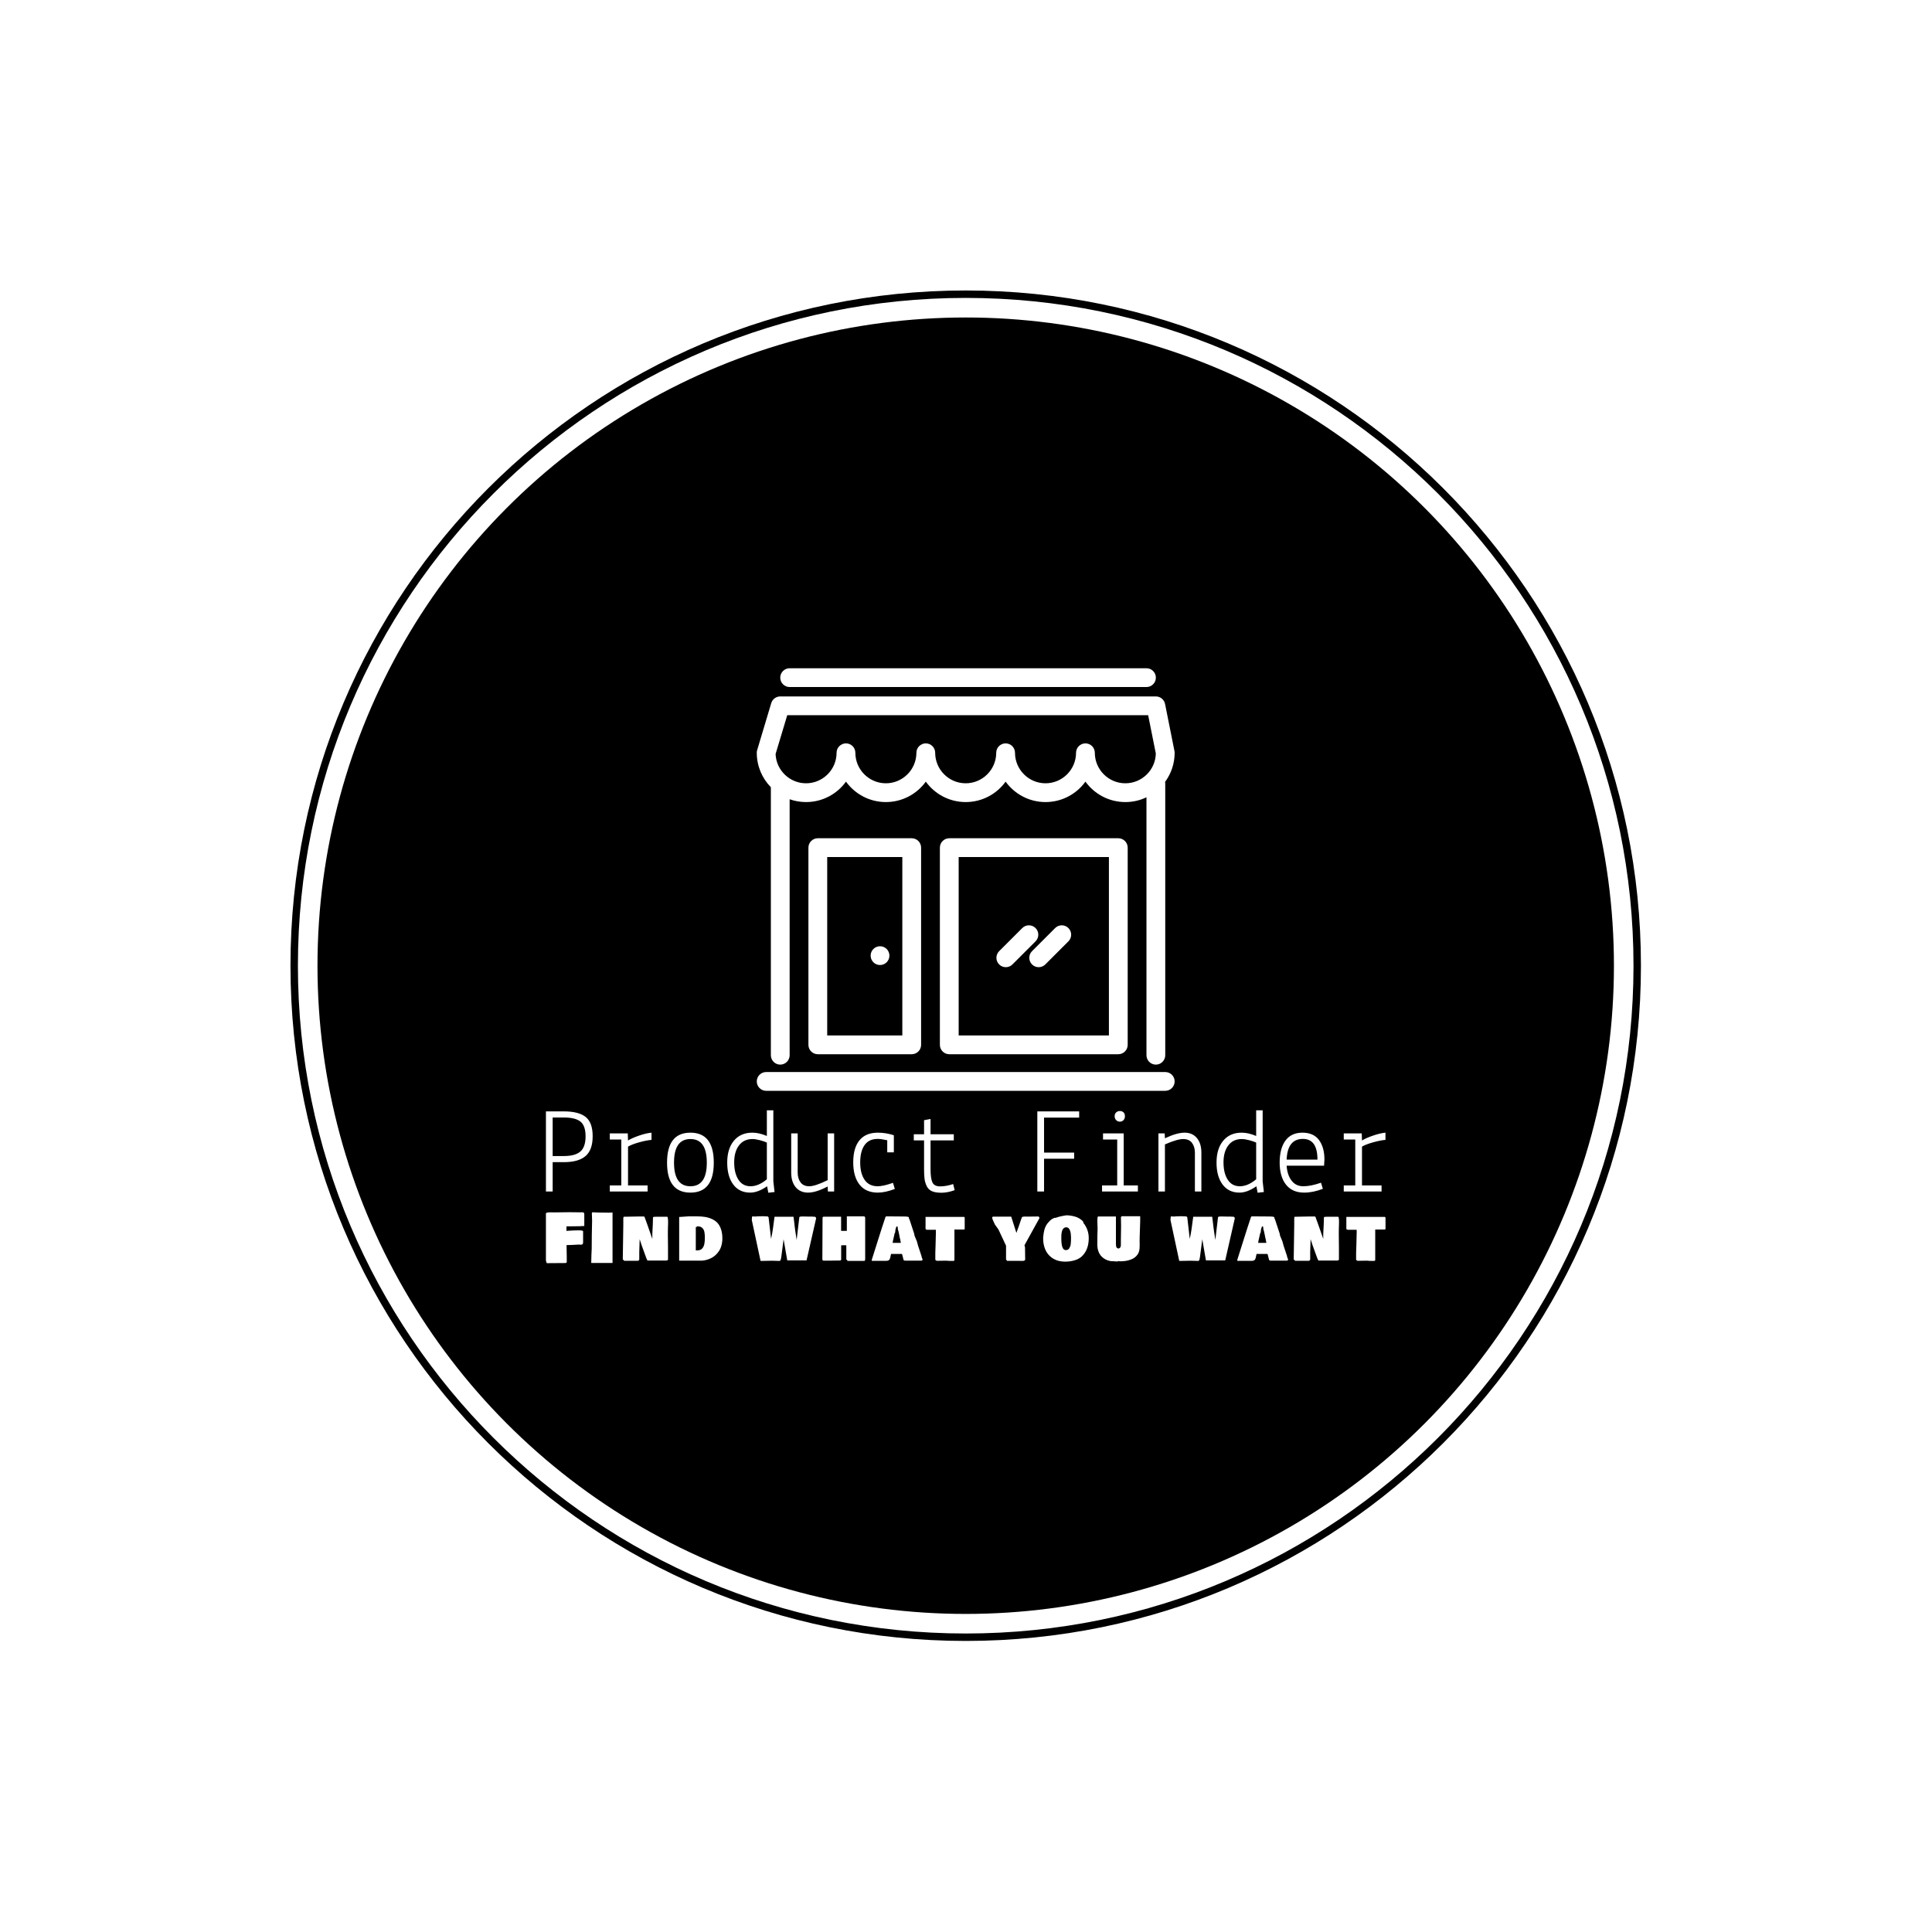 <svg xmlns="http://www.w3.org/2000/svg" version="1.1" xmlns:xlink="http://www.w3.org/1999/xlink" xmlns:svgjs="http://svgjs.dev/svgjs" width="1000" height="1000" viewBox="0 0 1000 1000"><rect width="1000" height="1000" fill="#ffffff"></rect><g transform="matrix(0.7,0,0,0.7,149.849,150.199)"><svg viewBox="0 0 343 343" data-background-color="#ffffff" preserveAspectRatio="xMidYMid meet" height="999" width="1000" xmlns="http://www.w3.org/2000/svg" xmlns:xlink="http://www.w3.org/1999/xlink"><g id="tight-bounds" transform="matrix(1,0,0,1,0.074,0.074)"><svg viewBox="0 0 342.852 342.852" height="342.852" width="342.852"><g><svg></svg></g><g><svg viewBox="0 0 342.852 342.852" height="342.852" width="342.852"><g><path d="M0 171.426c0-94.676 76.75-171.426 171.426-171.426 94.676 0 171.426 76.75 171.426 171.426 0 94.676-76.75 171.426-171.426 171.426-94.676 0-171.426-76.75-171.426-171.426zM171.426 340.964c93.633 0 169.538-75.905 169.538-169.538 0-93.633-75.905-169.538-169.538-169.538-93.633 0-169.538 75.905-169.538 169.538 0 93.633 75.905 169.538 169.538 169.538z" data-fill-palette-color="tertiary" fill="#000000" stroke="transparent"></path><ellipse rx="164.569" ry="164.569" cx="171.426" cy="171.426" fill="#000000" stroke="transparent" stroke-width="0" fill-opacity="1" data-fill-palette-color="tertiary"></ellipse></g><g transform="matrix(1,0,0,1,64.847,95.909)"><svg viewBox="0 0 213.158 151.034" height="151.034" width="213.158"><g><svg viewBox="0 0 213.158 151.034" height="151.034" width="213.158"><g><svg viewBox="0 0 213.158 151.034" height="151.034" width="213.158"><g transform="matrix(1,0,0,1,0,112.221)"><svg viewBox="0 0 213.158 38.813" height="38.813" width="213.158"><g id="textblocktransform"><svg viewBox="0 0 213.158 38.813" height="38.813" width="213.158" id="textblock"><g><svg viewBox="0 0 213.158 20.934" height="20.934" width="213.158"><g transform="matrix(1,0,0,1,0,0)"><svg width="213.158" viewBox="3.45 -33.2 343.12 33.7" height="20.934" data-palette-color="#ffffff"><path d="M10.8-12L10.8-12 6.2-12 6.2 0 3.45 0 3.45-32.75 10.8-32.75Q16.8-32.75 19.68-30.48 22.55-28.2 22.55-22.6 22.55-17 19.65-14.5 16.75-12 10.8-12ZM10.8-30.25L10.8-30.25 6.2-30.25 6.2-14.5 10.8-14.5Q15.4-14.5 17.53-16.35 19.65-18.2 19.65-22.55 19.65-26.9 17.55-28.58 15.45-30.25 10.8-30.25ZM34.25-21.25L29.55-21.25 29.55-23.75 36.9-23.75 37-20.85Q38.6-21.85 41.5-22.85 44.4-23.85 46.6-24.05L46.6-24.05 46.6-21.1Q44.55-20.95 41.52-20.1 38.5-19.25 37-18.35L37-18.35 37-2.5 45-2.5 45 0 29.55 0 29.55-2.5 34.25-2.5 34.25-21.25ZM52.95-11.8Q52.95-24.05 62.5-24.05 72.05-24.05 72.05-11.8 72.05 0.45 62.5 0.45 52.95 0.45 52.95-11.8ZM62.5-21.45Q55.8-21.45 55.8-11.8 55.8-2.15 62.5-2.15 69.2-2.15 69.2-11.8 69.2-21.45 62.5-21.45ZM93.74-33.2L96.39-33.2 96.39-4.15 96.89 0.2 94.34 0.5 93.84-2.15Q90.09 0.45 86.94 0.45L86.94 0.45Q82.49 0.45 80.02-2.85 77.54-6.15 77.54-11.83 77.54-17.5 80.29-20.78 83.04-24.05 87.79-24.05L87.79-24.05Q90.59-24.05 93.74-22.7L93.74-22.7 93.74-33.2ZM80.39-11.9Q80.39-7.5 82.12-4.83 83.84-2.15 87.09-2.15 90.34-2.15 93.74-5L93.74-5 93.74-20Q92.69-20.5 90.87-20.98 89.04-21.45 87.89-21.45L87.89-21.45Q84.34-21.45 82.37-18.88 80.39-16.3 80.39-11.9ZM121.24 0L118.69 0 118.59-2.05Q113.79 0.45 110.59 0.45 107.39 0.45 105.54-1.75 103.69-3.95 103.69-7.75L103.69-7.75 103.69-23.75 106.34-23.75 106.34-7.75Q106.34-5.3 107.52-3.73 108.69-2.15 111.09-2.15 113.49-2.15 118.59-4.65L118.59-4.65 118.59-23.75 121.24-23.75 121.24 0ZM145.64-16L142.94-16 142.94-20.95Q140.49-21.5 139.04-21.5L139.04-21.5Q135.44-21.5 133.66-18.95 131.89-16.4 131.89-11.9 131.89-7.4 133.69-4.78 135.49-2.15 139.04-2.15L139.04-2.15Q141.29-2.15 145.29-3.55L145.29-3.55 146.04-1.05Q142.09 0.45 139.09 0.45L139.09 0.45Q134.19 0.45 131.61-2.83 129.04-6.1 129.04-11.95 129.04-17.8 131.59-20.93 134.14-24.05 139.09-24.05L139.09-24.05Q142.39-24.05 145.64-23L145.64-23 145.64-16ZM157.99-9.1L157.99-20.9 153.79-20.9 153.79-23.4 157.99-23.4 157.99-29.15 160.64-29.65 160.64-23.4 170.14-23.4 170.14-20.9 160.64-20.9 160.64-9.2Q160.64-5.3 161.41-3.7 162.19-2.1 164.59-2.1 166.99-2.1 169.89-3.05L169.89-3.05 170.49-0.55Q167.59 0.5 165.09 0.5 162.59 0.5 161.16-0.15 159.74-0.8 159.06-2.23 158.39-3.65 158.19-5.15 157.99-6.65 157.99-9.1L157.99-9.1ZM207.03 0L204.28 0 204.28-32.75 221.38-32.75 221.38-30.2 207.03-30.2 207.03-15.9 219.33-15.9 219.33-13.4 207.03-13.4 207.03 0ZM236.93-21.25L231.13-21.25 231.13-23.75 239.58-23.75 239.58-2.5 245.38-2.5 245.38 0 230.73 0 230.73-2.5 236.93-2.5 236.93-21.25ZM238.03-28.55Q237.13-28.55 236.5-29.18 235.88-29.8 235.88-30.78 235.88-31.75 236.5-32.33 237.13-32.9 238.03-32.9 238.93-32.9 239.5-32.35 240.08-31.8 240.08-30.8 240.08-29.8 239.5-29.18 238.93-28.55 238.03-28.55ZM253.78-23.75L256.33-23.75 256.43-21.75Q261.28-24.05 264.48-24.05 267.68-24.05 269.5-21.85 271.33-19.65 271.33-15.85L271.33-15.85 271.33 0 268.68 0 268.68-15.85Q268.68-18.3 267.48-19.9L267.48-19.9Q266.28-21.45 263.88-21.45 261.48-21.45 256.43-19.25L256.43-19.25 256.43 0 253.78 0 253.78-23.75ZM293.72-33.2L296.37-33.2 296.37-4.15 296.87 0.2 294.32 0.5 293.82-2.15Q290.07 0.45 286.92 0.45L286.92 0.45Q282.47 0.45 280-2.85 277.52-6.15 277.52-11.83 277.52-17.5 280.27-20.78 283.02-24.05 287.77-24.05L287.77-24.05Q290.57-24.05 293.72-22.7L293.72-22.7 293.72-33.2ZM280.37-11.9Q280.37-7.5 282.1-4.83 283.82-2.15 287.07-2.15 290.32-2.15 293.72-5L293.72-5 293.72-20Q292.67-20.5 290.85-20.98 289.02-21.45 287.87-21.45L287.87-21.45Q284.32-21.45 282.35-18.88 280.37-16.3 280.37-11.9ZM303.32-11.85Q303.32-17.6 305.7-20.83 308.07-24.05 312.62-24.05 317.17-24.05 319.4-21.05 321.62-18.05 321.62-13.05L321.62-13.05 321.47-10.55 306.17-10.55Q306.42-6.8 308.17-4.48 309.92-2.15 313-2.15 316.07-2.15 320.22-3.6L320.22-3.6 320.97-1.1Q316.92 0.45 313.37 0.45L313.37 0.45Q308.47 0.45 305.9-2.83 303.32-6.1 303.32-11.85ZM312.82-21.5L312.82-21.5Q306.52-21.5 306.17-13.05L306.17-13.05 318.77-13.05Q318.77-21.5 312.82-21.5ZM334.22-21.25L329.52-21.25 329.52-23.75 336.87-23.75 336.97-20.85Q338.57-21.85 341.47-22.85 344.37-23.85 346.57-24.05L346.57-24.05 346.57-21.1Q344.52-20.95 341.49-20.1 338.47-19.25 336.97-18.35L336.97-18.35 336.97-2.5 344.97-2.5 344.97 0 329.52 0 329.52-2.5 334.22-2.5 334.22-21.25Z" opacity="1" transform="matrix(1,0,0,1,0,0)" fill="#ffffff" class="wordmark-text-0" data-fill-palette-color="quaternary" id="text-0"></path></svg></g></svg></g><g transform="matrix(1,0,0,1,0,25.876)"><svg viewBox="0 0 213.158 12.937" height="12.937" width="213.158"><g transform="matrix(1,0,0,1,0,0)"><svg width="213.158" viewBox="2.425 -36.96 621.895 37.74" height="12.937" data-palette-color="#ffffff"><path d="M2.44-3.42L2.44-3.42 2.44-36.04Q2.44-36.87 6.25-36.87L6.25-36.87Q6.67-36.87 7.43-36.84 8.2-36.82 8.5-36.82L8.5-36.82Q10.42-36.82 14.25-36.89 18.07-36.96 20.02-36.96L20.02-36.96Q21.36-36.96 24.01-36.91 26.66-36.87 28.13-36.87L28.13-36.87Q28.32-36.87 28.71-36.89 29.1-36.91 29.3-36.91L29.3-36.91Q30.18-36.91 30.52-36.58 30.86-36.25 30.86-35.3L30.86-35.3 30.86-26.76Q29.44-26.64 27.91-26.6 26.37-26.56 24-26.54 21.63-26.51 21.04-26.51L21.04-26.51 17.68-26.51Q17.68-26.05 17.65-25.17 17.63-24.29 17.63-23.83L17.63-23.83 17.63-23.49Q17.68-23.39 17.68-23.14L17.68-23.14Q23.22-23.54 27.05-23.54L27.05-23.54Q28.2-23.54 29.09-23.36 29.98-23.19 29.98-22.85L29.98-22.85 29.98-14.7Q29.98-13.62 29.57-13.26 29.15-12.89 28.27-12.89L28.27-12.89Q28.08-12.89 27.56-12.94 27.05-12.99 26.76-12.99L26.76-12.99Q21.8-12.67 17.72-12.6L17.72-12.6Q17.72-11.11 17.8-8.11 17.87-5.1 17.87-3.61L17.87-3.61 17.87-0.59Q17.87 0.12 17.72 0.35 17.58 0.59 16.99 0.68L16.99 0.68Q14.65 0.68 10.06 0.73 5.47 0.78 3.13 0.78L3.13 0.78Q2.93 0.49 2.8 0.15 2.66-0.2 2.59-0.46 2.51-0.73 2.48-1.21 2.44-1.68 2.43-1.89 2.42-2.1 2.43-2.69 2.44-3.27 2.44-3.42ZM51.78 0.63L36.01 0.63Q36.11-6.47 36.35-9.77L36.35-9.77Q36.35-20.02 36.64-30.57L36.64-30.57Q36.55-32.62 36.55-33.59L36.55-33.59 36.55-34.33Q36.45-35.4 36.45-36.08L36.45-36.08Q36.45-36.55 36.89-36.91L36.89-36.91Q40.89-36.62 49.1-36.62L49.1-36.62Q51.05-36.62 51.78-36.72L51.78-36.72 51.78 0.63ZM83.93-33.59L92.28-33.59Q92.58-33.5 92.73-32.75 92.89-32.01 92.92-30.88 92.94-29.76 92.92-28.74 92.89-27.71 92.86-26.64 92.82-25.56 92.82-25.29L92.82-25.29Q92.77-24.32 92.77-22.56L92.77-22.56 92.77-19.97Q92.77-18.26 92.82-15.28 92.87-12.3 92.87-10.89L92.87-10.89 92.87-2Q92.77-1.17 91.5-1.17L91.5-1.17 77.83-1.17Q77.39-1.27 76.71-3.22L76.71-3.22Q76.24-4.52 75.16-7.47 74.07-10.42 73.29-12.66 72.51-14.89 71.87-16.99L71.87-16.99 71.87-17.14 71.87-16.99Q71.8-15.38 71.73-12.19 71.65-9.01 71.58-7.42L71.58-7.42 71.58-2.44Q71.58-1.71 71.41-1.43 71.24-1.15 70.5-0.98L70.5-0.98 60.45-0.98 59.37-2.05Q59.49-6.1 59.57-14.75 59.64-23.39 59.76-27.54L59.76-27.54 59.76-32.81Q60.01-33.69 60.35-33.69L60.35-33.69 60.35-33.59Q62.01-33.59 65.56-33.69 69.11-33.79 70.9-33.79L70.9-33.79 75-33.79Q75.02-33.79 75.07-33.76L75.07-33.76Q75.51-33.59 75.56-33.37L75.56-33.37 75.58-33.2Q76.46-30.83 77.37-28.3 78.27-25.76 79.51-22.16 80.76-18.55 81.25-17.19L81.25-17.19 81.25-20.8Q81.74-29.39 81.74-33.01L81.74-33.01Q81.74-33.4 82.27-33.5 82.81-33.59 83.93-33.59L83.93-33.59ZM108.08-33.89L114.33-33.89Q117.67-33.89 120.34-33.45 123.02-33.01 125.47-31.88 127.93-30.76 129.56-28.96 131.2-27.15 132.16-24.27 133.13-21.39 133.13-17.58L133.13-17.58Q133.13-14.79 132.47-12.39 131.81-9.99 130.66-8.25 129.51-6.52 128.04-5.16 126.56-3.81 124.82-2.95 123.09-2.1 121.36-1.64 119.62-1.17 117.89-1.07L117.89-1.07 101.14-1.07 101.14-33.5Q101.22-33.5 101.41-33.47 101.61-33.45 101.68-33.45L101.68-33.45Q102.73-33.45 104.87-33.67 107-33.89 108.08-33.89L108.08-33.89ZM113.45-8.69L114.62-8.69Q115.86-8.69 116.82-9.09 117.77-9.5 118.34-10.25 118.92-11.01 119.29-11.84 119.67-12.67 119.84-13.79 120.02-14.92 120.08-15.76 120.14-16.6 120.14-17.68L120.14-17.68 120.14-19.43Q120.11-19.6 119.99-21.09 119.87-22.58 119.45-23.63L119.45-23.63Q119.06-24.39 118.59-24.94 118.11-25.49 117.65-25.79 117.18-26.1 116.56-26.26 115.94-26.42 115.43-26.46 114.91-26.51 114.18-26.51L114.18-26.51 114.18-25.98 113.45-25.98 113.45-8.69ZM167.42-32.71L169.21-17.21Q169.65-18.99 170.02-21.24 170.4-23.49 170.65-25.24 170.89-27 171.22-29.55 171.55-32.1 171.77-33.59L171.77-33.59 185.83-33.59Q185.91-33.01 185.99-32.34 186.08-31.67 186.15-31.05 186.22-30.44 186.31-29.76 186.39-29.08 186.47-28.45 186.54-27.83 186.61-27.15 186.69-26.46 186.77-25.85 186.86-25.24 186.94-24.58 187.03-23.93 187.1-23.34L187.1-23.34 188.15-16.43 190.13-33.23Q190.18-33.37 190.31-33.47 190.45-33.57 190.69-33.63 190.93-33.69 191.15-33.73 191.37-33.76 191.75-33.78 192.13-33.79 192.35-33.79 192.57-33.79 192.99-33.79 193.4-33.79 193.55-33.79L193.55-33.79Q194.33-33.79 195.79-33.74 197.26-33.69 198.04-33.69L198.04-33.69Q198.14-33.69 198.55-33.72 198.97-33.74 199.21-33.74L199.21-33.74Q200.14-33.74 200.29-33.59L200.29-33.59Q200.41-33.59 200.71-33.62 201.02-33.64 201.16-33.64L201.16-33.64Q201.38-33.64 201.54-33.62 201.7-33.59 201.87-33.51 202.04-33.42 202.18-33.3 202.31-33.18 202.42-32.96 202.53-32.74 202.58-32.42L202.58-32.42 195.48-1.27 181.19-1.27 178.48-16.94 176.8-4Q176.77-3.86 176.66-3.2 176.56-2.54 176.49-2.29 176.43-2.05 176.29-1.64 176.14-1.22 175.92-1.05 175.7-0.88 175.38-0.88L175.38-0.88Q174.48-0.88 172.7-0.95 170.92-1.03 170.01-1.03L170.01-1.03Q168.45-1.03 165.91-0.95 163.37-0.88 162.2-0.88L162.2-0.88 161.42-0.88 154.92-31.23 155.07-32.96Q155.07-33.01 155.07-33.15 155.07-33.3 155.07-33.34 155.07-33.37 155.1-33.48 155.12-33.59 155.17-33.64 155.22-33.69 155.31-33.76 155.41-33.84 155.56-33.89L155.56-33.89Q156.24-33.79 156.58-33.79L156.58-33.79 158.2-33.79Q158.68-33.79 158.68-33.89L158.68-33.89 159.51-33.89Q159.61-33.89 159.87-33.91 160.12-33.94 160.34-33.94L160.34-33.94 161.03-33.94Q161.3-33.94 161.81-33.96 162.32-33.98 162.59-33.98L162.59-33.98 164.2-33.98 164.2-33.89 165.81-33.89Q166.59-33.89 167-33.65 167.4-33.42 167.42-32.71L167.42-32.71ZM238.91-32.57L238.91-32.57 238.91-2.54Q238.91-2.03 238.87-1.72 238.83-1.42 238.66-1.15 238.49-0.88 238.17-0.88L238.17-0.88 225.72-0.88 225.72-1.42Q225.67-1.46 225.35-1.64 225.02-1.81 224.94-1.95L224.94-1.95 224.94-11.82Q224.94-12.35 224.86-12.43 224.77-12.5 224.16-12.5L224.16-12.5 222.5-12.5Q221.91-12.5 221.13-12.4L221.13-12.4 221.13-1.86Q221.04-1.42 220.76-1.29 220.47-1.17 219.91-1.17L219.91-1.17 218.79-1.17Q217.64-1.17 215.19-1.12 212.74-1.07 211.47-1.07L211.47-1.07 208.24-1.07Q207.19-1.07 207.19-2.25L207.19-2.25 207.34-33.01Q207.34-33.13 207.41-33.22 207.49-33.3 207.71-33.46 207.93-33.62 207.95-33.64L207.95-33.64 221.08-33.64 221.08-23.14 225.33-23.14 225.33-33.89 237.78-33.89Q238.37-33.89 238.64-33.62 238.91-33.35 238.91-32.57ZM265.59-6.05L258.07-6.05Q257.9-5.49 257.74-4.58 257.58-3.66 257.45-3.14 257.31-2.61 257-2.04 256.68-1.46 256.03-1.2 255.39-0.93 254.36-0.93L254.36-0.93 243.81-0.93 243.81-1.76Q245.11-5.64 247.58-13.67 250.06-21.7 251.43-25.83L251.43-25.83 251.43-25.78Q252.26-28.15 253.87-33.2L253.87-33.2Q253.9-33.25 253.94-33.33L253.94-33.33Q254.16-33.69 254.36-33.89L254.36-33.89 267.54-33.79Q270.91-33.79 271.25-33.2L271.25-33.2 271.25-32.57Q271.3-32.35 271.79-31.45L271.79-31.45Q274.16-24.19 275.26-20.9L275.26-20.9 275.26-20.61Q275.36-19.9 275.7-18.99 276.04-18.09 276.52-17.05 276.99-16.02 277.19-15.43L277.19-15.43 278.16-11.91Q279.02-9.08 280.68-4.35L280.68-4.35 280.68-4.39 280.68-3.91Q280.75-3.56 281.04-2.98 281.34-2.39 281.41-2.15L281.41-2.15Q281.41-1.46 281.13-1.27 280.85-1.07 280.04-1.07L280.04-1.07 268.72-1.07Q268.3-1.12 268.18-1.15 268.06-1.17 267.8-1.25 267.54-1.32 267.43-1.44 267.32-1.56 267.3-1.76L267.3-1.76 266.37-5.47Q266.27-5.93 266.18-5.99 266.08-6.05 265.59-6.05L265.59-6.05ZM259.24-14.65L259.24-14.75 259.24-14.65ZM264.61-17.68L264.61-17.68Q264.47-18.36 264.19-19.89 263.91-21.41 263.64-22.55 263.37-23.68 263.05-24.66L263.05-24.66 263.05-25.83Q262.86-26.34 262.37-26.56L262.37-26.56 262.37-26.51Q261.78-26.39 261.2-23.24L261.2-23.24 261.2-22.07Q261.15-21.9 260.98-21.75 260.8-21.61 260.8-21.58L260.8-21.58Q260-18.02 259.49-15.82L259.49-15.82Q259.49-15.58 259.36-14.97 259.24-14.36 259.24-14.26L259.24-14.26 265.3-14.26Q265.3-14.89 264.86-16.55L264.86-16.55 264.86-17.09Q264.83-17.16 264.72-17.37 264.61-17.58 264.61-17.68ZM283.63-24.71L283.63-24.71 283.63-33.5 312.05-33.5Q312.44-33.42 312.54-33.19 312.63-32.96 312.63-32.52L312.63-32.52 312.63-24.71Q312.59-24.12 311.95-24.12L311.95-24.12 305.02-24.12 305.02-1.66Q305.02-1.64 304.99-1.54 304.97-1.44 304.97-1.42 304.97-1.39 304.94-1.32 304.92-1.25 304.9-1.22 304.87-1.2 304.85-1.14 304.82-1.07 304.79-1.06 304.75-1.05 304.69-1.01 304.63-0.98 304.57-0.95 304.5-0.93 304.42-0.92 304.33-0.9 304.24-0.88L304.24-0.88 302.67-0.88Q299.55-0.88 299.55-1.07L299.55-1.07Q299.35-1.07 298.96-1.05 298.57-1.03 298.38-1.03L298.38-1.03 296.42-1.03Q295.86-1.03 294.82-1 293.79-0.98 293.2-0.98L293.2-0.98 291.83-0.98 290.86-1.66 290.86-6.93Q290.88-8.35 291.06-12.99 291.25-17.63 291.25-20.31L291.25-20.31 291.25-20.95Q291.25-21.14 291.27-21.56 291.3-21.97 291.3-22.17L291.3-22.17Q291.3-22.39 291.27-23.06 291.25-23.73 291.25-23.93L291.25-23.93 285.14-23.93Q284.61-23.93 284.12-24.11 283.63-24.29 283.63-24.71ZM334.16-33.69L347.08-33.69 350.91-21.63Q352.77-26.59 354.38-31.54L354.38-31.54Q354.43-31.74 354.67-32.28 354.92-32.81 354.97-33.15L354.97-33.15Q355.16-33.74 357.6-33.74L357.6-33.74Q357.77-33.74 358.08-33.72 358.38-33.69 358.58-33.69L358.58-33.69Q362.56-33.74 367.17-33.79L367.17-33.79Q367.76-33.72 368-32.59L368-32.59 356.92-12.52 357.31-10.89Q357.31-9.47 357.36-6.57 357.41-3.66 357.41-2.54L357.41-2.54 357.41-1.81Q357.31-1.46 357.03-1.25 356.75-1.03 356.25-0.96 355.75-0.9 355.37-0.89 354.99-0.88 354.29-0.9 353.6-0.93 353.35-0.93L353.35-0.93 344.03-0.93 343.25-1.95 343.25-12.16 337.61-24.19 334.99-27.86Q332.99-31.86 332.99-33.01L332.99-33.01Q332.99-33.69 334.16-33.69L334.16-33.69ZM370.76-16.21L370.76-17.68 370.71-18.21Q371.17-22.19 371.59-23.75L371.59-23.75Q372.54-27.42 375.01-29.88L375.01-29.88 375.59-30.47Q376.77-31.84 379.16-32.81L379.16-32.81 380.09-32.81Q382.48-33.81 387.95-34.67L387.95-34.67Q389.31-34.67 390.82-34.46 392.32-34.25 394.15-33.78 395.98-33.3 397.68-32.26 399.37-31.23 400.5-29.79L400.5-29.79 400.5-29.1Q404.5-24.1 404.5-17.87L404.5-17.87Q404.5-10.86 401.28-6.45L401.28-6.45 400.3-5.22Q399.18-3.83 397.51-2.83 395.83-1.83 393.95-1.31 392.07-0.78 390.35-0.56 388.63-0.34 386.92-0.34L386.92-0.34Q384.41-0.34 382.12-0.94 379.84-1.54 377.85-2.81 375.86-4.08 374.35-5.93 372.84-7.79 371.9-10.41 370.96-13.04 370.76-16.21L370.76-16.21ZM384.19-18.55L384.19-17.48Q384.19-8.89 387.46-8.89L387.46-8.89Q388.36-8.89 389.03-9.23 389.71-9.57 390.12-10.28 390.54-10.99 390.8-11.72 391.07-12.45 391.18-13.55 391.29-14.65 391.33-15.48 391.37-16.31 391.37-17.48L391.37-17.48 391.37-18.36Q391.37-19.63 391.22-20.8 391.07-21.97 390.72-23.16 390.36-24.34 389.63-25.06 388.9-25.78 387.85-25.78L387.85-25.78Q384.19-25.78 384.19-18.55L384.19-18.55ZM410.97-27.93L410.97-27.88Q410.87-28.37 410.87-30.66L410.87-30.66Q410.87-33.3 411.36-33.79L411.36-33.79 424.64-33.79 424.64-13.28Q424.64-10.11 426.5-10.11L426.5-10.11Q427.28-10.11 427.79-10.8 428.3-11.5 428.3-12.45L428.3-12.45 428.3-16.06Q428.45-26.76 428.45-26.86L428.45-26.86Q428.45-31.1 428.35-33.01L428.35-33.01Q428.35-33.69 429.03-33.98L429.03-33.98 442.61-33.98 442.61-30.18Q442.29-20.92 442.22-18.26L442.22-18.26 442.22-16.75Q442.22-16.46 442.19-15.97 442.17-15.48 442.17-15.28L442.17-15.28Q442.17-14.45 442.22-14.11L442.22-14.11 442.22-12.21Q442.22-8.81 441.53-7.32L441.53-7.32 441.53-7.23Q440.75-5.4 439.29-4.06 437.82-2.73 435.94-1.99 434.06-1.25 432.09-0.92 430.11-0.59 427.91-0.59L427.91-0.59Q427.23-0.59 426.89-0.73L426.89-0.73 426.3-0.73Q426.3-0.49 425.57-0.49L425.57-0.49 425.57-0.44Q425.03-0.42 422.44-0.68L422.44-0.68 421.32-0.68Q419.78-0.85 418.35-1.37 416.93-1.88 415.58-2.82 414.24-3.76 413.23-5.05 412.21-6.35 411.58-8.2 410.94-10.06 410.87-12.26L410.87-12.26Q410.9-13.53 410.88-15.77 410.87-18.02 410.9-19.86 410.92-21.7 411.02-23.44L411.02-23.44 411.02-24.12Q411.02-24.24 411.04-24.51 411.07-24.78 411.07-24.9L411.07-24.9Q411.07-25.27 411.02-26 410.97-26.73 410.97-27.1L410.97-27.1 410.97-27.93ZM477.54-32.71L479.32-17.21Q479.76-18.99 480.14-21.24 480.52-23.49 480.77-25.24 481.01-27 481.34-29.55 481.67-32.1 481.89-33.59L481.89-33.59 495.95-33.59Q496.02-33.01 496.11-32.34 496.19-31.67 496.27-31.05 496.34-30.44 496.43-29.76 496.51-29.08 496.59-28.45 496.66-27.83 496.73-27.15 496.81-26.46 496.89-25.85 496.98-25.24 497.06-24.58 497.15-23.93 497.22-23.34L497.22-23.34 498.27-16.43 500.25-33.23Q500.3-33.37 500.43-33.47 500.56-33.57 500.81-33.63 501.05-33.69 501.27-33.73 501.49-33.76 501.87-33.78 502.25-33.79 502.47-33.79 502.69-33.79 503.1-33.79 503.52-33.79 503.67-33.79L503.67-33.79Q504.45-33.79 505.91-33.74 507.38-33.69 508.16-33.69L508.16-33.69Q508.26-33.69 508.67-33.72 509.09-33.74 509.33-33.74L509.33-33.74Q510.26-33.74 510.4-33.59L510.4-33.59Q510.53-33.59 510.83-33.62 511.14-33.64 511.28-33.64L511.28-33.64Q511.5-33.64 511.66-33.62 511.82-33.59 511.99-33.51 512.16-33.42 512.3-33.3 512.43-33.18 512.54-32.96 512.65-32.74 512.7-32.42L512.7-32.42 505.59-1.27 491.31-1.27 488.6-16.94 486.92-4Q486.89-3.86 486.78-3.2 486.67-2.54 486.61-2.29 486.55-2.05 486.4-1.64 486.26-1.22 486.04-1.05 485.82-0.88 485.5-0.88L485.5-0.88Q484.6-0.88 482.82-0.95 481.03-1.03 480.13-1.03L480.13-1.03Q478.57-1.03 476.03-0.95 473.49-0.88 472.32-0.88L472.32-0.88 471.54-0.88 465.04-31.23 465.19-32.96Q465.19-33.01 465.19-33.15 465.19-33.3 465.19-33.34 465.19-33.37 465.21-33.48 465.24-33.59 465.29-33.64 465.34-33.69 465.43-33.76 465.53-33.84 465.68-33.89L465.68-33.89Q466.36-33.79 466.7-33.79L466.7-33.79 468.31-33.79Q468.8-33.79 468.8-33.89L468.8-33.89 469.63-33.89Q469.73-33.89 469.99-33.91 470.24-33.94 470.46-33.94L470.46-33.94 471.15-33.94Q471.41-33.94 471.93-33.96 472.44-33.98 472.71-33.98L472.71-33.98 474.32-33.98 474.32-33.89 475.93-33.89Q476.71-33.89 477.12-33.65 477.52-33.42 477.54-32.71L477.54-32.71ZM536.33-6.05L528.81-6.05Q528.64-5.49 528.48-4.58 528.32-3.66 528.19-3.14 528.05-2.61 527.74-2.04 527.42-1.46 526.77-1.2 526.13-0.93 525.1-0.93L525.1-0.93 514.55-0.93 514.55-1.76Q515.85-5.64 518.32-13.67 520.8-21.7 522.17-25.83L522.17-25.83 522.17-25.78Q523-28.15 524.61-33.2L524.61-33.2Q524.64-33.25 524.68-33.33L524.68-33.33Q524.9-33.69 525.1-33.89L525.1-33.89 538.28-33.79Q541.65-33.79 541.99-33.2L541.99-33.2 541.99-32.57Q542.04-32.35 542.53-31.45L542.53-31.45Q544.9-24.19 546-20.9L546-20.9 546-20.61Q546.1-19.9 546.44-18.99 546.78-18.09 547.26-17.05 547.73-16.02 547.93-15.43L547.93-15.43 548.9-11.91Q549.76-9.08 551.42-4.35L551.42-4.35 551.42-4.39 551.42-3.91Q551.49-3.56 551.78-2.98 552.08-2.39 552.15-2.15L552.15-2.15Q552.15-1.46 551.87-1.27 551.59-1.07 550.78-1.07L550.78-1.07 539.46-1.07Q539.04-1.12 538.92-1.15 538.8-1.17 538.54-1.25 538.28-1.32 538.17-1.44 538.06-1.56 538.04-1.76L538.04-1.76 537.11-5.47Q537.01-5.93 536.92-5.99 536.82-6.05 536.33-6.05L536.33-6.05ZM529.98-14.65L529.98-14.75 529.98-14.65ZM535.35-17.68L535.35-17.68Q535.21-18.36 534.93-19.89 534.65-21.41 534.38-22.55 534.11-23.68 533.79-24.66L533.79-24.66 533.79-25.83Q533.6-26.34 533.11-26.56L533.11-26.56 533.11-26.51Q532.52-26.39 531.94-23.24L531.94-23.24 531.94-22.07Q531.89-21.9 531.72-21.75 531.54-21.61 531.54-21.58L531.54-21.58Q530.74-18.02 530.23-15.82L530.23-15.82Q530.23-15.58 530.1-14.97 529.98-14.36 529.98-14.26L529.98-14.26 536.04-14.26Q536.04-14.89 535.6-16.55L535.6-16.55 535.6-17.09Q535.57-17.16 535.46-17.37 535.35-17.58 535.35-17.68ZM580.88-33.59L589.23-33.59Q589.53-33.5 589.69-32.75 589.84-32.01 589.87-30.88 589.89-29.76 589.87-28.74 589.84-27.71 589.81-26.64 589.77-25.56 589.77-25.29L589.77-25.29Q589.72-24.32 589.72-22.56L589.72-22.56 589.72-19.97Q589.72-18.26 589.77-15.28 589.82-12.3 589.82-10.89L589.82-10.89 589.82-2Q589.72-1.17 588.45-1.17L588.45-1.17 574.78-1.17Q574.34-1.27 573.66-3.22L573.66-3.22Q573.19-4.52 572.11-7.47 571.02-10.42 570.24-12.66 569.46-14.89 568.82-16.99L568.82-16.99 568.82-17.14 568.82-16.99Q568.75-15.38 568.68-12.19 568.6-9.01 568.53-7.42L568.53-7.42 568.53-2.44Q568.53-1.71 568.36-1.43 568.19-1.15 567.46-0.98L567.46-0.98 557.4-0.98 556.32-2.05Q556.45-6.1 556.52-14.75 556.59-23.39 556.71-27.54L556.71-27.54 556.71-32.81Q556.96-33.69 557.3-33.69L557.3-33.69 557.3-33.59Q558.96-33.59 562.51-33.69 566.06-33.79 567.85-33.79L567.85-33.79 571.95-33.79Q571.97-33.79 572.02-33.76L572.02-33.76Q572.46-33.59 572.51-33.37L572.51-33.37 572.53-33.2Q573.41-30.83 574.32-28.3 575.22-25.76 576.47-22.16 577.71-18.55 578.2-17.19L578.2-17.19 578.2-20.8Q578.69-29.39 578.69-33.01L578.69-33.01Q578.69-33.4 579.22-33.5 579.76-33.59 580.88-33.59L580.88-33.59ZM595.31-24.71L595.31-24.71 595.31-33.5 623.73-33.5Q624.12-33.42 624.22-33.19 624.32-32.96 624.32-32.52L624.32-32.52 624.32-24.71Q624.27-24.12 623.63-24.12L623.63-24.12 616.7-24.12 616.7-1.66Q616.7-1.64 616.67-1.54 616.65-1.44 616.65-1.42 616.65-1.39 616.62-1.32 616.6-1.25 616.58-1.22 616.55-1.2 616.53-1.14 616.5-1.07 616.47-1.06 616.43-1.05 616.37-1.01 616.31-0.98 616.25-0.95 616.19-0.93 616.1-0.92 616.01-0.9 615.92-0.88L615.92-0.88 614.35-0.88Q611.23-0.88 611.23-1.07L611.23-1.07Q611.03-1.07 610.64-1.05 610.25-1.03 610.06-1.03L610.06-1.03 608.1-1.03Q607.54-1.03 606.51-1 605.47-0.98 604.88-0.98L604.88-0.98 603.51-0.98 602.54-1.66 602.54-6.93Q602.56-8.35 602.75-12.99 602.93-17.63 602.93-20.31L602.93-20.31 602.93-20.95Q602.93-21.14 602.95-21.56 602.98-21.97 602.98-22.17L602.98-22.17Q602.98-22.39 602.95-23.06 602.93-23.73 602.93-23.93L602.93-23.93 596.83-23.93Q596.29-23.93 595.8-24.11 595.31-24.29 595.31-24.71Z" opacity="1" transform="matrix(1,0,0,1,0,0)" fill="#ffffff" class="slogan-text-1" data-fill-palette-color="quaternary" id="text-1"></path></svg></g></svg></g></svg></g></svg></g><g transform="matrix(1,0,0,1,53.536,0)"><svg viewBox="0 0 106.087 107.279" height="107.279" width="106.087"><g><svg xmlns="http://www.w3.org/2000/svg" xmlns:xlink="http://www.w3.org/1999/xlink" version="1.1" x="0" y="0" viewBox="5.5 5 89 90" enable-background="new 0 0 100 100" xml:space="preserve" height="107.279" width="106.087" class="icon-icon-0" data-fill-palette-color="quaternary" id="icon-0"><path d="M92.46 29.21c1.28-1.74 2.04-3.88 2.04-6.2 0-0.13-0.01-0.27-0.04-0.4l-0.01-0.04-1.99-9.96C92.27 11.67 91.45 11 90.5 11h-80c-0.88 0-1.66 0.58-1.92 1.43l-2.99 9.98-0.01 0.02C5.52 22.62 5.5 22.81 5.5 23c0 2.86 1.15 5.45 3 7.34v57.08c0 1.1 0.9 2 2 2s2-0.9 2-2V32.9c1.09 0.39 2.27 0.6 3.5 0.6 3.5 0 6.6-1.72 8.5-4.35 1.9 2.63 5 4.35 8.5 4.35s6.6-1.72 8.5-4.35c1.9 2.63 5 4.35 8.5 4.35s6.6-1.72 8.5-4.35c1.9 2.63 5 4.35 8.5 4.35s6.6-1.72 8.5-4.35c1.9 2.63 5 4.35 8.5 4.35 1.61 0 3.14-0.36 4.5-1.02v54.94c0 1.1 0.9 2 2 2s2-0.9 2-2v-57.8c0-0.14-0.01-0.27-0.04-0.4C92.46 29.21 92.46 29.21 92.46 29.21zM84 29.5c-3.58 0-6.5-2.92-6.5-6.5 0-1.1-0.9-2-2-2s-2 0.9-2 2c0 3.58-2.92 6.5-6.5 6.5s-6.5-2.92-6.5-6.5c0-1.1-0.9-2-2-2s-2 0.9-2 2c0 3.58-2.92 6.5-6.5 6.5s-6.5-2.92-6.5-6.5c0-1.1-0.9-2-2-2s-2 0.9-2 2c0 3.58-2.92 6.5-6.5 6.5s-6.5-2.92-6.5-6.5c0-1.1-0.9-2-2-2s-2 0.9-2 2c0 3.58-2.92 6.5-6.5 6.5-3.49 0-6.36-2.78-6.49-6.24L11.99 15h76.87l1.63 8.16C90.41 26.67 87.53 29.5 84 29.5zM92.5 25.5M75.5 25.5M92.5 25.5M7.5 25.5M88.5 9h-76c-1.104 0-2-0.896-2-2s0.896-2 2-2h76c1.104 0 2 0.896 2 2S89.604 9 88.5 9zM92.5 95h-85c-1.104 0-2-0.896-2-2s0.896-2 2-2h85c1.104 0 2 0.896 2 2S93.604 95 92.5 95zM38.5 87.208h-20c-1.104 0-2-0.896-2-2v-42c0-1.104 0.896-2 2-2h20c1.104 0 2 0.896 2 2v42C40.5 86.312 39.604 87.208 38.5 87.208zM20.5 83.208h16v-38h-16V83.208zM82.5 87.208h-36c-1.104 0-2-0.896-2-2v-42c0-1.104 0.896-2 2-2h36c1.104 0 2 0.896 2 2v42C84.5 86.312 83.604 87.208 82.5 87.208zM48.5 83.208h32v-38h-32V83.208zM33.75 66.208c0 1.105-0.895 2-2 2-1.105 0-2-0.895-2-2s0.895-2 2-2C32.855 64.208 33.75 65.104 33.75 66.208zM58.539 68.669c-0.512 0-1.023-0.195-1.414-0.586-0.781-0.781-0.781-2.048 0-2.828l4.922-4.921c0.781-0.781 2.047-0.781 2.828 0s0.781 2.048 0 2.828l-4.922 4.921C59.562 68.474 59.051 68.669 58.539 68.669zM65.539 68.669c-0.512 0-1.023-0.195-1.414-0.586-0.781-0.781-0.781-2.048 0-2.828l4.922-4.921c0.781-0.781 2.047-0.781 2.828 0s0.781 2.048 0 2.828l-4.922 4.921C66.562 68.474 66.051 68.669 65.539 68.669z" fill="#ffffff" data-fill-palette-color="quaternary"></path></svg></g></svg></g><g></g></svg></g></svg></g></svg></g></svg></g><defs></defs></svg><rect width="342.852" height="342.852" fill="none" stroke="none" visibility="hidden"></rect></g></svg></g></svg>